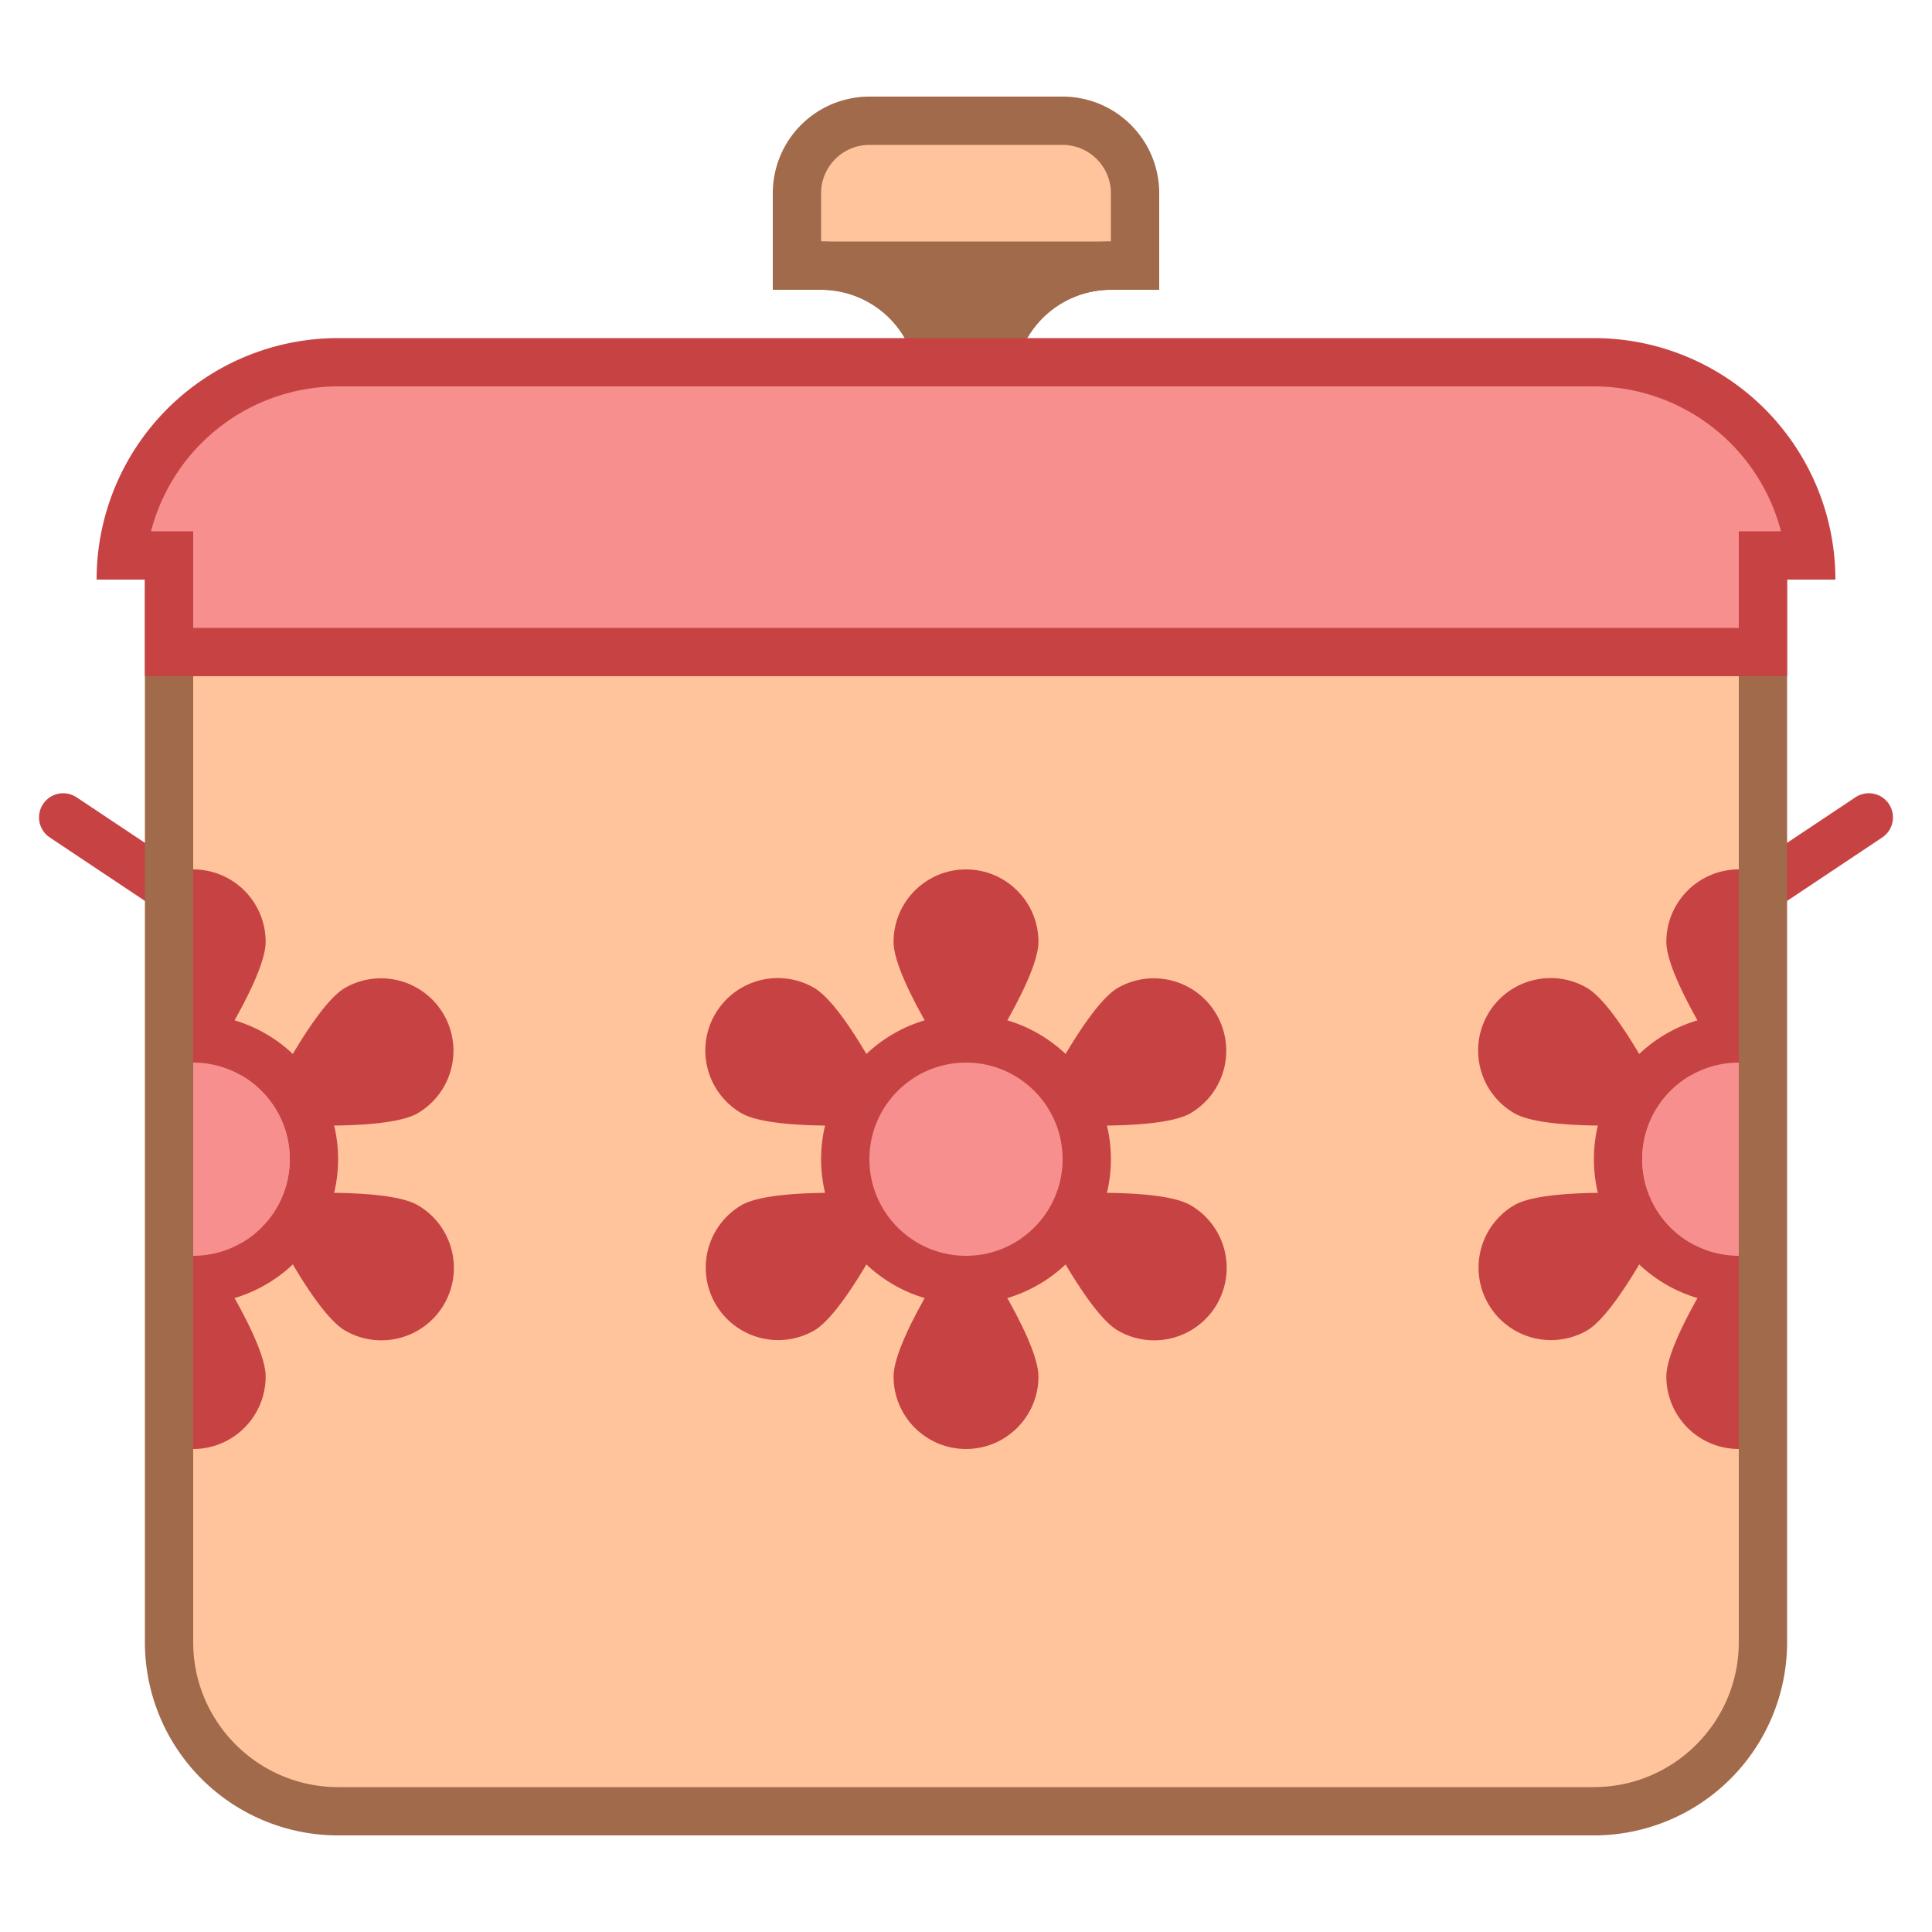 <svg viewBox="0 0 40 40" xmlns="http://www.w3.org/2000/svg"><path fill="#f78f8f" stroke="#c74343" stroke-linecap="round" stroke-miterlimit="10" d="M34.538 19.692l4.154-2.769M5.462 19.692l-4.154-2.769"></path><path d="M7 37.5c-1.93 0-3.5-1.57-3.5-3.5V11.5h33V34c0 1.93-1.57 3.5-3.5 3.5H7z" fill="#ffc49c"></path><path d="M36 12v22c0 1.654-1.346 3-3 3H7c-1.654 0-3-1.346-3-3V12h32m1-1H3v23a4 4 0 004 4h26a4 4 0 004-4V11z" fill="#a16a4a"></path><path d="M19.5 8.5V8c0-1.379-1.121-2.5-2.5-2.5h-.5V4c0-.827.673-1.5 1.5-1.5h4c.827 0 1.5.673 1.5 1.5v1.5H23A2.502 2.502 0 0020.5 8v.5h-1z" fill="#ffc49c"></path><path d="M22 3c.551 0 1 .449 1 1v1c-1.654 0-3 1.346-3 3 0-1.654-1.346-3-3-3V4c0-.551.449-1 1-1h4m0-1h-4a2 2 0 00-2 2v2h1a2 2 0 012 2v1h2V8a2 2 0 012-2h1V4a2 2 0 00-2-2z" fill="#a16a4a"></path><path d="M24 5h-8v1h1a2 2 0 012 2v1h2V8a2 2 0 012-2h1V5z" fill="#a16a4a"></path><path d="M3.5 13.5v-2h-.973c.25-2.247 2.16-4 4.473-4h26a4.508 4.508 0 014.473 4H36.5v2h-33z" fill="#f78f8f"></path><path d="M33 8a4.007 4.007 0 013.873 3H36v2H4v-2h-.873A4.007 4.007 0 017 8h26m0-1H7a5 5 0 00-5 5h1v2h34v-2h1a5 5 0 00-5-5zM34.5 28.5c0-.828 1.5-3 1.5-3V30a1.5 1.5 0 01-1.5-1.5zM36 22.5s-1.5-2.172-1.5-3S35.172 18 36 18v4.5zM31.353 24.951c.717-.414 3.348-.201 3.348-.201s-1.131 2.385-1.848 2.799a1.5 1.5 0 01-1.5-2.598zM30.804 21c.414-.717 1.332-.963 2.049-.549s1.848 2.799 1.848 2.799-2.631.213-3.348-.201A1.5 1.5 0 0130.804 21z" fill="#c74343"></path><path d="M35.5 26.45c-1.14-.232-2-1.243-2-2.45s.86-2.218 2-2.45v4.9z" fill="#f78f8f"></path><path d="M35 22.268v3.463c-.597-.346-1-.993-1-1.732s.403-1.384 1-1.731M36 21a3 3 0 100 6v-6z" fill="#c74343"></path><path d="M34 24a2 2 0 012-2v4a2 2 0 01-2-2z" fill="#f78f8f"></path><path d="M5.5 19.5c0 .828-1.5 3-1.5 3V18a1.5 1.5 0 011.5 1.5zM4 25.5s1.5 2.172 1.5 3S4.828 30 4 30v-4.5zM8.647 23.049c-.717.414-3.348.201-3.348.201s1.131-2.385 1.848-2.799a1.5 1.5 0 011.5 2.598zM9.196 27c-.414.717-1.332.963-2.049.549S5.299 24.75 5.299 24.75s2.631-.213 3.348.201.963 1.332.549 2.049z" fill="#c74343"></path><path d="M4.5 21.55c1.14.232 2 1.243 2 2.45s-.86 2.218-2 2.45v-4.9z" fill="#f78f8f"></path><path d="M5 22.268c.597.347 1 .993 1 1.732s-.403 1.385-1 1.732v-3.464M4 21v6a3 3 0 100-6z" fill="#c74343"></path><path d="M6 24a2 2 0 01-2 2v-4a2 2 0 012 2z" fill="#f78f8f"></path><path d="M20 18c.828 0 1.5.672 1.5 1.5s-1.5 3-1.5 3-1.5-2.172-1.5-3S19.172 18 20 18zM20 30c-.828 0-1.5-.672-1.5-1.5s1.5-3 1.5-3 1.5 2.172 1.5 3S20.828 30 20 30z" fill="#c74343"></path><g><path d="M14.804 21a1.5 1.5 0 012.049-.549c.717.414 1.848 2.799 1.848 2.799s-2.631.213-3.348-.201-.963-1.332-.549-2.049z" fill="#c74343"></path></g><g><path d="M25.196 27a1.5 1.5 0 01-2.049.549c-.717-.414-1.848-2.799-1.848-2.799s2.631-.213 3.348.201A1.5 1.5 0 0125.196 27z" fill="#c74343"></path></g><g><path d="M24.647 23.049c-.717.414-3.348.201-3.348.201s1.131-2.385 1.848-2.799a1.5 1.5 0 011.5 2.598z" fill="#c74343"></path></g><g><path d="M15.353 24.951c.717-.414 3.348-.201 3.348-.201s-1.131 2.385-1.848 2.799a1.5 1.5 0 01-1.5-2.598z" fill="#c74343"></path></g><g><circle cx="20" cy="24" r="2.5" fill="#f78f8f"></circle><path d="M20 22c1.103 0 2 .897 2 2s-.897 2-2 2-2-.897-2-2 .897-2 2-2m0-1a3 3 0 100 6 3 3 0 000-6z" fill="#c74343"></path></g></svg>